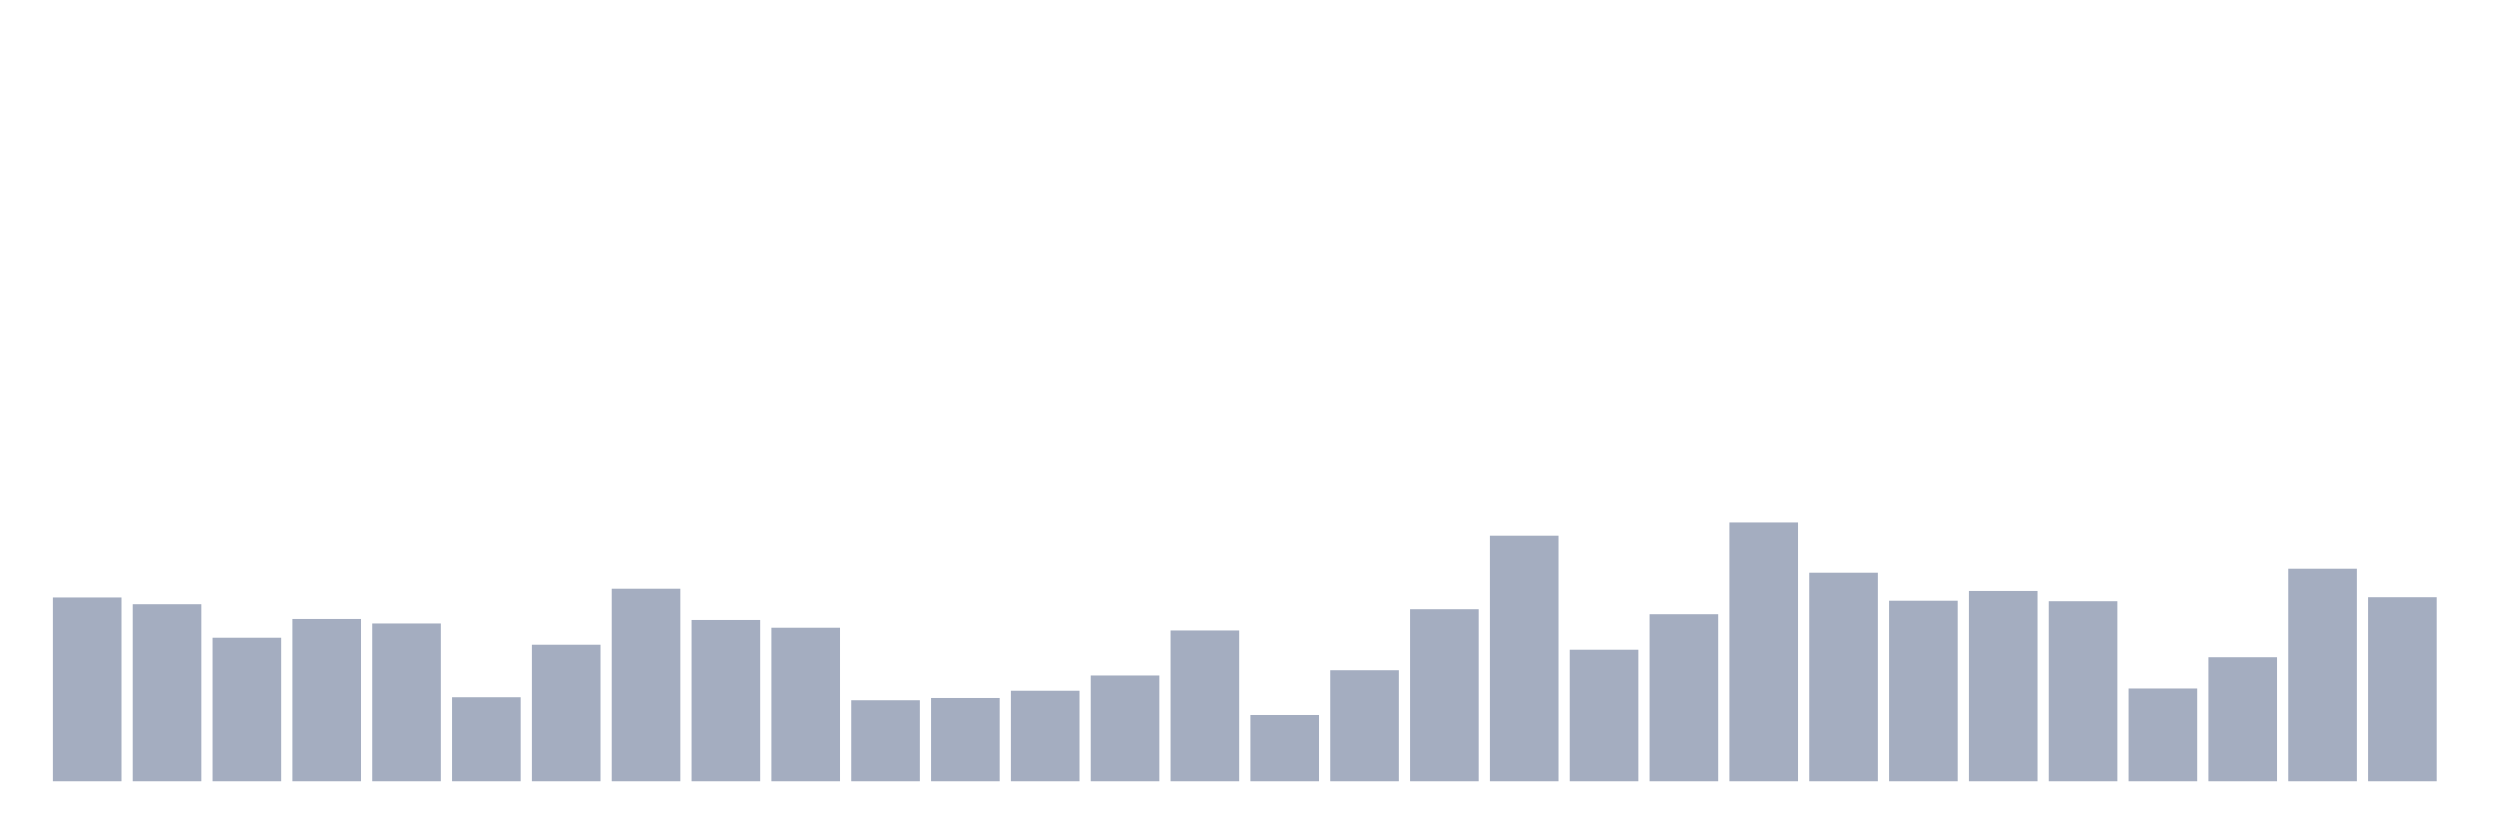 <svg xmlns="http://www.w3.org/2000/svg" viewBox="0 0 480 160"><g transform="translate(10,10)"><rect class="bar" x="0.153" width="13.175" y="104.712" height="35.288" fill="rgb(164,173,192)"></rect><rect class="bar" x="15.482" width="13.175" y="106.008" height="33.992" fill="rgb(164,173,192)"></rect><rect class="bar" x="30.81" width="13.175" y="112.442" height="27.558" fill="rgb(164,173,192)"></rect><rect class="bar" x="46.138" width="13.175" y="108.841" height="31.159" fill="rgb(164,173,192)"></rect><rect class="bar" x="61.466" width="13.175" y="109.705" height="30.295" fill="rgb(164,173,192)"></rect><rect class="bar" x="76.794" width="13.175" y="123.868" height="16.132" fill="rgb(164,173,192)"></rect><rect class="bar" x="92.123" width="13.175" y="113.786" height="26.214" fill="rgb(164,173,192)"></rect><rect class="bar" x="107.451" width="13.175" y="103.032" height="36.968" fill="rgb(164,173,192)"></rect><rect class="bar" x="122.779" width="13.175" y="109.033" height="30.967" fill="rgb(164,173,192)"></rect><rect class="bar" x="138.107" width="13.175" y="110.521" height="29.479" fill="rgb(164,173,192)"></rect><rect class="bar" x="153.436" width="13.175" y="124.444" height="15.556" fill="rgb(164,173,192)"></rect><rect class="bar" x="168.764" width="13.175" y="124.012" height="15.988" fill="rgb(164,173,192)"></rect><rect class="bar" x="184.092" width="13.175" y="122.62" height="17.38" fill="rgb(164,173,192)"></rect><rect class="bar" x="199.42" width="13.175" y="119.691" height="20.309" fill="rgb(164,173,192)"></rect><rect class="bar" x="214.748" width="13.175" y="111.049" height="28.951" fill="rgb(164,173,192)"></rect><rect class="bar" x="230.077" width="13.175" y="127.277" height="12.723" fill="rgb(164,173,192)"></rect><rect class="bar" x="245.405" width="13.175" y="118.683" height="21.317" fill="rgb(164,173,192)"></rect><rect class="bar" x="260.733" width="13.175" y="106.968" height="33.032" fill="rgb(164,173,192)"></rect><rect class="bar" x="276.061" width="13.175" y="92.853" height="47.147" fill="rgb(164,173,192)"></rect><rect class="bar" x="291.39" width="13.175" y="114.746" height="25.254" fill="rgb(164,173,192)"></rect><rect class="bar" x="306.718" width="13.175" y="107.929" height="32.071" fill="rgb(164,173,192)"></rect><rect class="bar" x="322.046" width="13.175" y="90.309" height="49.691" fill="rgb(164,173,192)"></rect><rect class="bar" x="337.374" width="13.175" y="99.959" height="40.041" fill="rgb(164,173,192)"></rect><rect class="bar" x="352.702" width="13.175" y="105.336" height="34.664" fill="rgb(164,173,192)"></rect><rect class="bar" x="368.031" width="13.175" y="103.464" height="36.536" fill="rgb(164,173,192)"></rect><rect class="bar" x="383.359" width="13.175" y="105.432" height="34.568" fill="rgb(164,173,192)"></rect><rect class="bar" x="398.687" width="13.175" y="122.188" height="17.812" fill="rgb(164,173,192)"></rect><rect class="bar" x="414.015" width="13.175" y="116.187" height="23.813" fill="rgb(164,173,192)"></rect><rect class="bar" x="429.344" width="13.175" y="99.191" height="40.809" fill="rgb(164,173,192)"></rect><rect class="bar" x="444.672" width="13.175" y="104.664" height="35.336" fill="rgb(164,173,192)"></rect></g></svg>